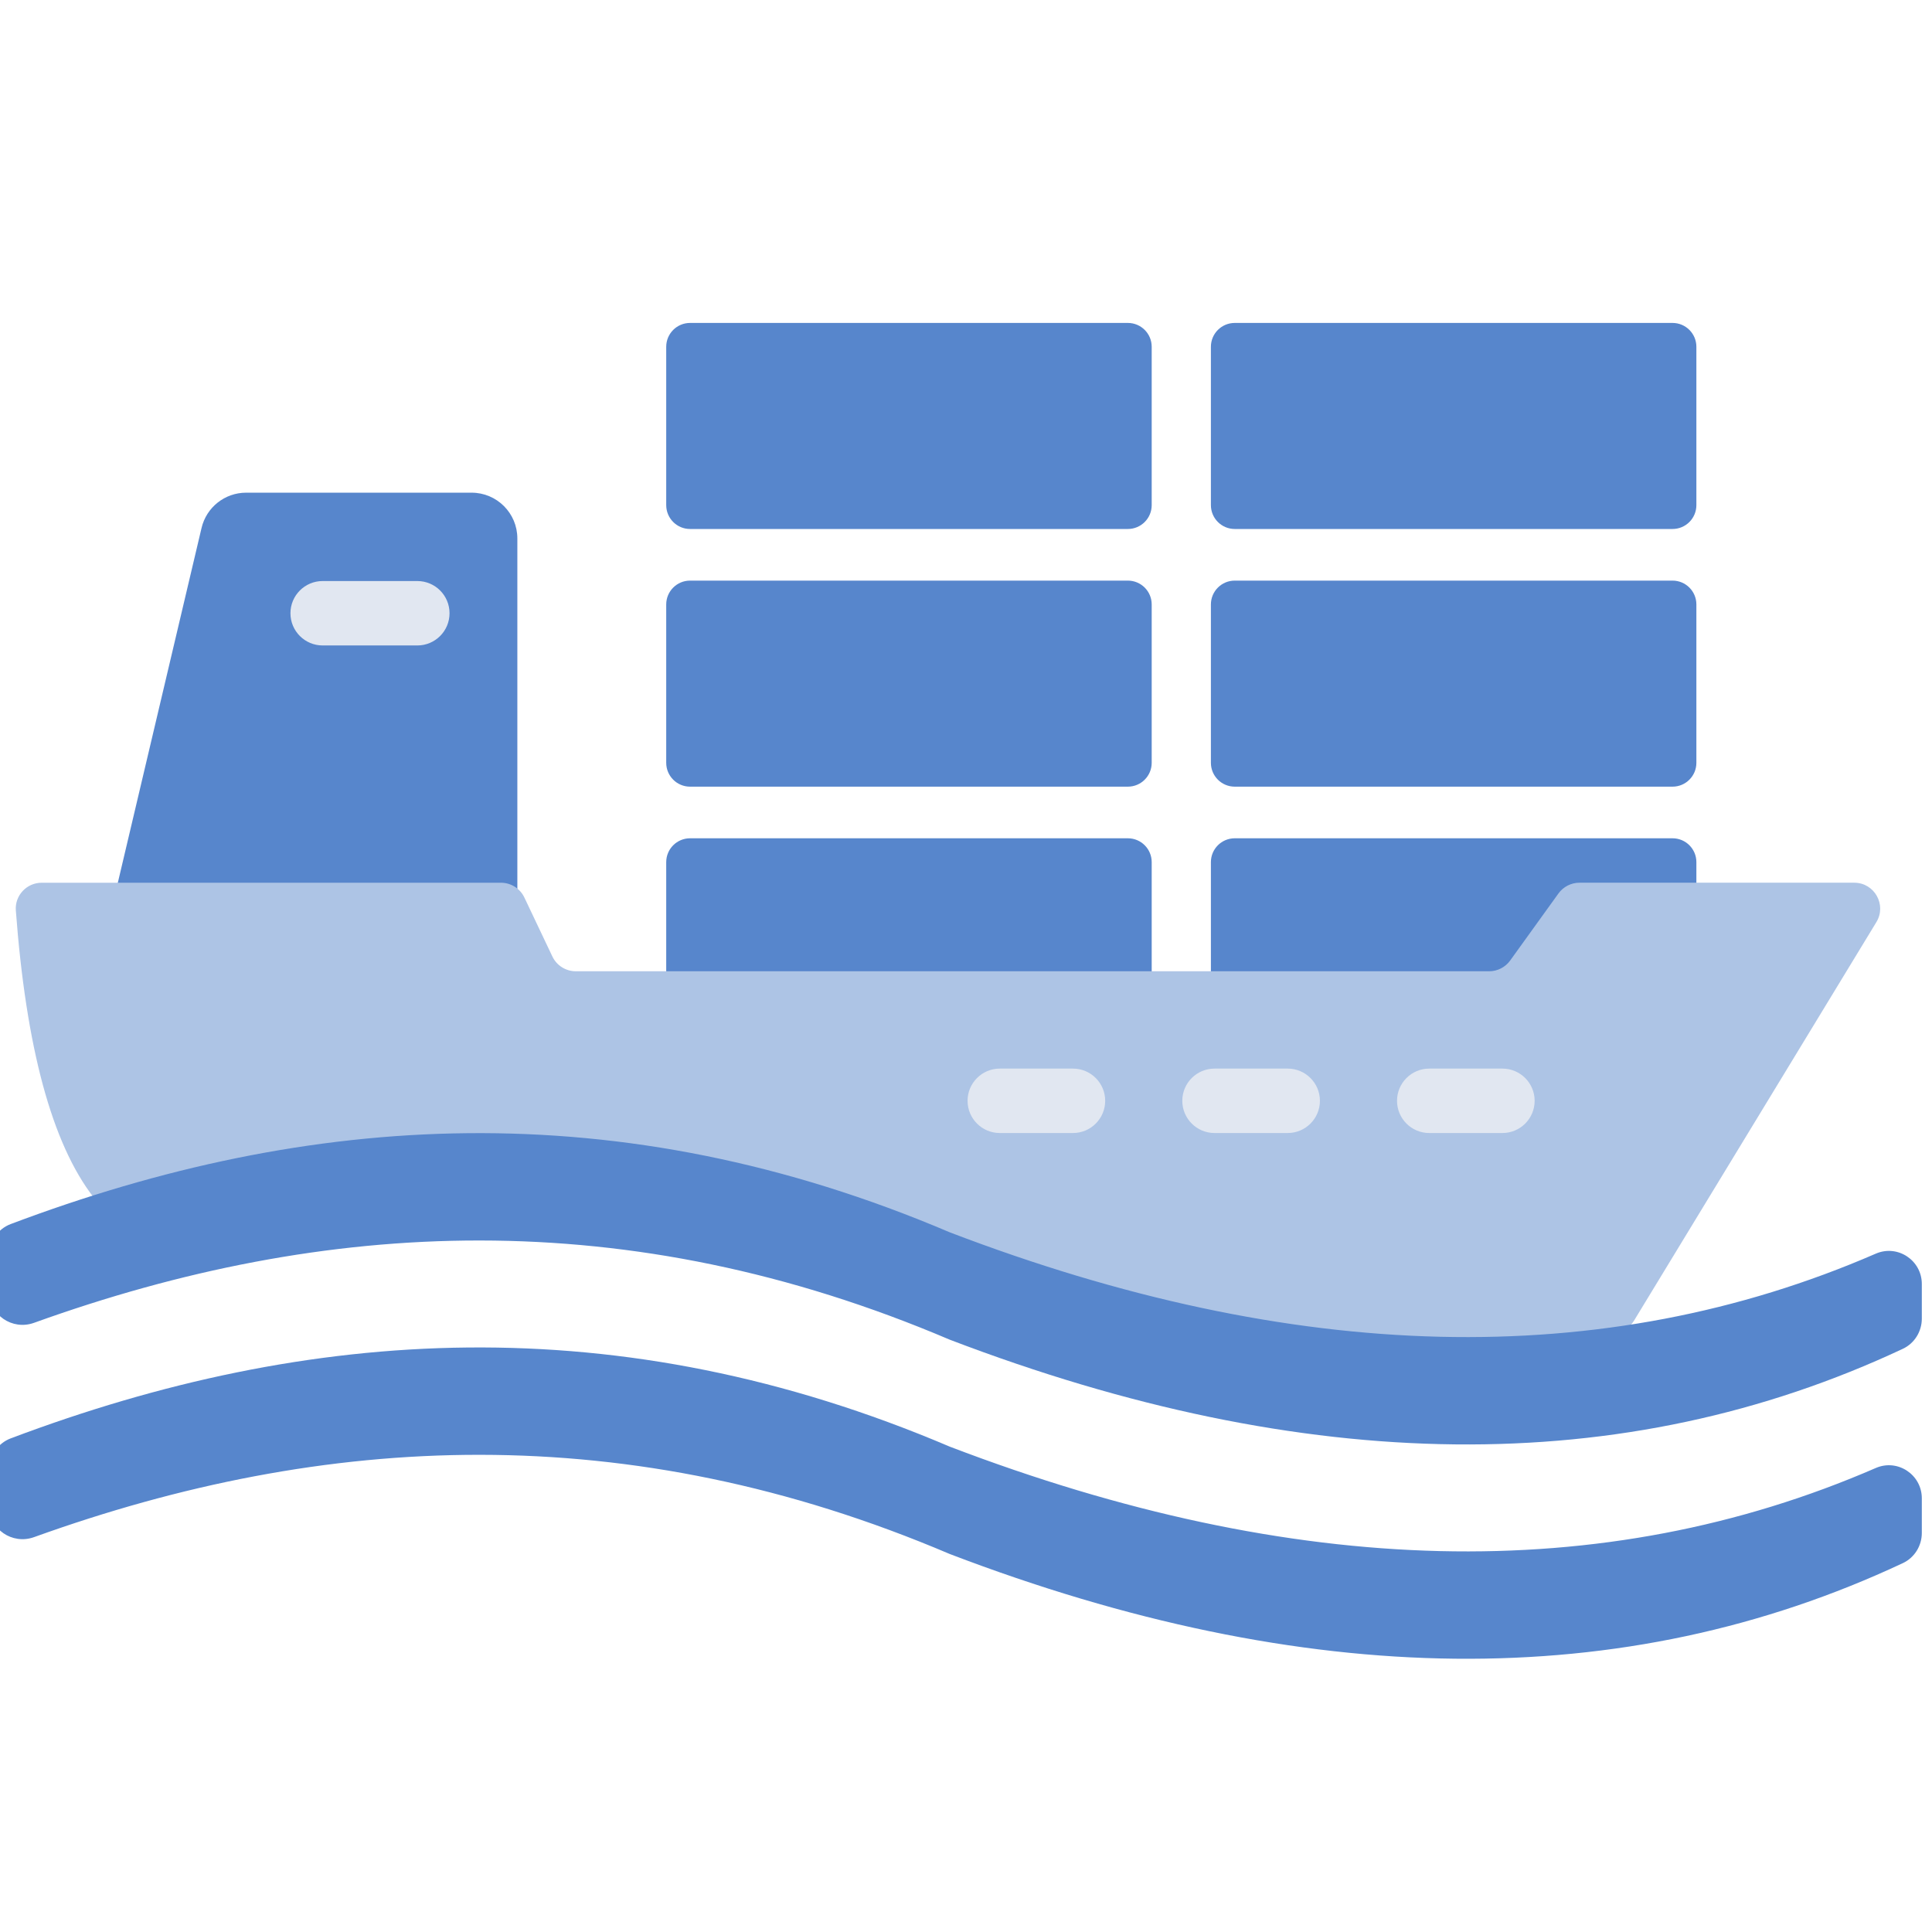 <?xml version="1.0" encoding="UTF-8" standalone="no" ?>
<!DOCTYPE svg PUBLIC "-//W3C//DTD SVG 1.1//EN" "http://www.w3.org/Graphics/SVG/1.1/DTD/svg11.dtd">
<svg xmlns="http://www.w3.org/2000/svg" xmlns:xlink="http://www.w3.org/1999/xlink" version="1.1" width="350" height="350" viewBox="0 0 350 350" xml:space="preserve">
<desc>Created with Fabric.js 1.7.22</desc>
<defs>
</defs>
<g id="icon" style="stroke: none; stroke-width: 1; stroke-dasharray: none; stroke-linecap: butt; stroke-linejoin: miter; stroke-miterlimit: 10; fill: none; fill-rule: nonzero; opacity: 1;" transform="translate(-1.944 -1.944) scale(3.89 3.89)" >
	<path d="M 24.593 42.608 V 25.576 c 0 -1.178 -0.955 -2.132 -2.132 -2.132 h -10.5 c -0.989 0 -1.848 0.68 -2.075 1.643 L 5.751 42.608 H 24.593 z" style="stroke: none; stroke-width: 1; stroke-dasharray: none; stroke-linecap: butt; stroke-linejoin: miter; stroke-miterlimit: 10; fill: rgb(87,134,204); fill-rule: nonzero; opacity: 1;" transform=" matrix(1 0 0 1 0 0) " stroke-linecap="round" />
	<path d="M 53.024 49.135 H 32.637 c -0.614 0 -1.111 -0.497 -1.111 -1.111 V 40.65 c 0 -0.614 0.497 -1.111 1.111 -1.111 h 20.387 c 0.614 0 1.111 0.497 1.111 1.111 v 7.374 C 54.135 48.638 53.638 49.135 53.024 49.135 z" style="stroke: none; stroke-width: 1; stroke-dasharray: none; stroke-linecap: butt; stroke-linejoin: miter; stroke-miterlimit: 10; fill: rgb(87,134,204); fill-rule: nonzero; opacity: 1;" transform=" matrix(1 0 0 1 0 0) " stroke-linecap="round" />
	<path d="M 78.39 49.135 H 58.003 c -0.614 0 -1.111 -0.497 -1.111 -1.111 V 40.65 c 0 -0.614 0.497 -1.111 1.111 -1.111 H 78.39 c 0.614 0 1.111 0.497 1.111 1.111 v 7.374 C 79.501 48.638 79.004 49.135 78.39 49.135 z" style="stroke: none; stroke-width: 1; stroke-dasharray: none; stroke-linecap: butt; stroke-linejoin: miter; stroke-miterlimit: 10; fill: rgb(87,134,204); fill-rule: nonzero; opacity: 1;" transform=" matrix(1 0 0 1 0 0) " stroke-linecap="round" />
	<path d="M 76.599 61.999 l 11.285 -18.556 c 0.489 -0.805 -0.09 -1.835 -1.032 -1.835 H 74.057 c -0.388 0 -0.753 0.187 -0.98 0.502 L 70.83 45.23 c -0.227 0.315 -0.591 0.502 -0.98 0.502 H 27.315 c -0.466 0 -0.891 -0.268 -1.091 -0.689 l -1.304 -2.745 c -0.2 -0.421 -0.625 -0.689 -1.091 -0.689 H 2.442 c -0.698 0 -1.257 0.593 -1.205 1.289 c 0.473 6.34 1.666 10.85 3.635 13.381 c 0.242 0.311 0.642 0.457 1.035 0.42 c 13.861 -1.297 26.493 -0.288 37.474 3.821 c 11.186 3.676 22.144 5.324 32.543 2.014 C 76.205 62.443 76.446 62.251 76.599 61.999 z" style="stroke: none; stroke-width: 1; stroke-dasharray: none; stroke-linecap: butt; stroke-linejoin: miter; stroke-miterlimit: 10; fill: rgb(173,196,229); fill-rule: nonzero; opacity: 1;" transform=" matrix(1 0 0 1 0 0) " stroke-linecap="round" />
	<path d="M 53.024 37.135 H 32.637 c -0.614 0 -1.111 -0.497 -1.111 -1.111 V 28.65 c 0 -0.614 0.497 -1.111 1.111 -1.111 h 20.387 c 0.614 0 1.111 0.497 1.111 1.111 v 7.374 C 54.135 36.638 53.638 37.135 53.024 37.135 z" style="stroke: none; stroke-width: 1; stroke-dasharray: none; stroke-linecap: butt; stroke-linejoin: miter; stroke-miterlimit: 10; fill: rgb(87,134,204); fill-rule: nonzero; opacity: 1;" transform=" matrix(1 0 0 1 0 0) " stroke-linecap="round" />
	<path d="M 78.39 37.135 H 58.003 c -0.614 0 -1.111 -0.497 -1.111 -1.111 V 28.65 c 0 -0.614 0.497 -1.111 1.111 -1.111 H 78.39 c 0.614 0 1.111 0.497 1.111 1.111 v 7.374 C 79.501 36.638 79.004 37.135 78.39 37.135 z" style="stroke: none; stroke-width: 1; stroke-dasharray: none; stroke-linecap: butt; stroke-linejoin: miter; stroke-miterlimit: 10; fill: rgb(87,134,204); fill-rule: nonzero; opacity: 1;" transform=" matrix(1 0 0 1 0 0) " stroke-linecap="round" />
	<path d="M 53.024 25.135 H 32.637 c -0.614 0 -1.111 -0.497 -1.111 -1.111 V 16.65 c 0 -0.614 0.497 -1.111 1.111 -1.111 h 20.387 c 0.614 0 1.111 0.497 1.111 1.111 v 7.374 C 54.135 24.638 53.638 25.135 53.024 25.135 z" style="stroke: none; stroke-width: 1; stroke-dasharray: none; stroke-linecap: butt; stroke-linejoin: miter; stroke-miterlimit: 10; fill: rgb(87,134,204); fill-rule: nonzero; opacity: 1;" transform=" matrix(1 0 0 1 0 0) " stroke-linecap="round" />
	<path d="M 78.39 25.135 H 58.003 c -0.614 0 -1.111 -0.497 -1.111 -1.111 V 16.65 c 0 -0.614 0.497 -1.111 1.111 -1.111 H 78.39 c 0.614 0 1.111 0.497 1.111 1.111 v 7.374 C 79.501 24.638 79.004 25.135 78.39 25.135 z" style="stroke: none; stroke-width: 1; stroke-dasharray: none; stroke-linecap: butt; stroke-linejoin: miter; stroke-miterlimit: 10; fill: rgb(87,134,204); fill-rule: nonzero; opacity: 1;" transform=" matrix(1 0 0 1 0 0) " stroke-linecap="round" />
	<path d="M 19.935 30.559 h -4.409 c -0.829 0 -1.5 -0.671 -1.5 -1.5 s 0.671 -1.5 1.5 -1.5 h 4.409 c 0.829 0 1.5 0.671 1.5 1.5 S 20.764 30.559 19.935 30.559 z" style="stroke: none; stroke-width: 1; stroke-dasharray: none; stroke-linecap: butt; stroke-linejoin: miter; stroke-miterlimit: 10; fill: rgb(225,231,241); fill-rule: nonzero; opacity: 1;" transform=" matrix(1 0 0 1 0 0) " stroke-linecap="round" />
	<path d="M 70.469 53.265 H 67.06 c -0.828 0 -1.5 -0.672 -1.5 -1.5 s 0.672 -1.5 1.5 -1.5 h 3.409 c 0.828 0 1.5 0.672 1.5 1.5 S 71.297 53.265 70.469 53.265 z" style="stroke: none; stroke-width: 1; stroke-dasharray: none; stroke-linecap: butt; stroke-linejoin: miter; stroke-miterlimit: 10; fill: rgb(225,231,241); fill-rule: nonzero; opacity: 1;" transform=" matrix(1 0 0 1 0 0) " stroke-linecap="round" />
	<path d="M 60.469 53.265 H 57.06 c -0.828 0 -1.5 -0.672 -1.5 -1.5 s 0.672 -1.5 1.5 -1.5 h 3.409 c 0.828 0 1.5 0.672 1.5 1.5 S 61.297 53.265 60.469 53.265 z" style="stroke: none; stroke-width: 1; stroke-dasharray: none; stroke-linecap: butt; stroke-linejoin: miter; stroke-miterlimit: 10; fill: rgb(225,231,241); fill-rule: nonzero; opacity: 1;" transform=" matrix(1 0 0 1 0 0) " stroke-linecap="round" />
	<path d="M 50.469 53.265 H 47.06 c -0.828 0 -1.5 -0.672 -1.5 -1.5 s 0.672 -1.5 1.5 -1.5 h 3.409 c 0.828 0 1.5 0.672 1.5 1.5 S 51.297 53.265 50.469 53.265 z" style="stroke: none; stroke-width: 1; stroke-dasharray: none; stroke-linecap: butt; stroke-linejoin: miter; stroke-miterlimit: 10; fill: rgb(225,231,241); fill-rule: nonzero; opacity: 1;" transform=" matrix(1 0 0 1 0 0) " stroke-linecap="round" />
	<path d="M 44.729 57.889 c -15.408 -6.561 -29.847 -5.621 -43.731 -0.384 C 0.397 57.731 0 58.314 0 58.957 v 1.704 c 0 1.078 1.071 1.808 2.085 1.443 c 13.55 -4.88 27.637 -5.605 42.644 0.785 c 16.574 6.336 31.384 6.527 44.388 0.425 C 89.658 63.061 90 62.508 90 61.91 v -1.614 c 0 -1.105 -1.129 -1.853 -2.143 -1.413 C 75.159 64.397 60.77 64.022 44.729 57.889 z" style="stroke: none; stroke-width: 1; stroke-dasharray: none; stroke-linecap: butt; stroke-linejoin: miter; stroke-miterlimit: 10; fill: rgb(87,134,204); fill-rule: nonzero; opacity: 1;" transform=" matrix(1 0 0 1 0 0) " stroke-linecap="round" />
	<path d="M 44.729 67.87 c -15.408 -6.561 -29.847 -5.621 -43.731 -0.384 C 0.397 67.713 0 68.296 0 68.938 v 1.704 c 0 1.078 1.071 1.808 2.085 1.443 c 13.55 -4.88 27.637 -5.605 42.644 0.785 c 16.574 6.336 31.384 6.527 44.388 0.425 C 89.658 73.042 90 72.489 90 71.892 v -1.614 c 0 -1.105 -1.129 -1.853 -2.143 -1.413 C 75.159 74.378 60.77 74.003 44.729 67.87 z" style="stroke: none; stroke-width: 1; stroke-dasharray: none; stroke-linecap: butt; stroke-linejoin: miter; stroke-miterlimit: 10; fill: rgb(87,134,204); fill-rule: nonzero; opacity: 1;" transform=" matrix(1 0 0 1 0 0) " stroke-linecap="round" />
</g>
</svg>